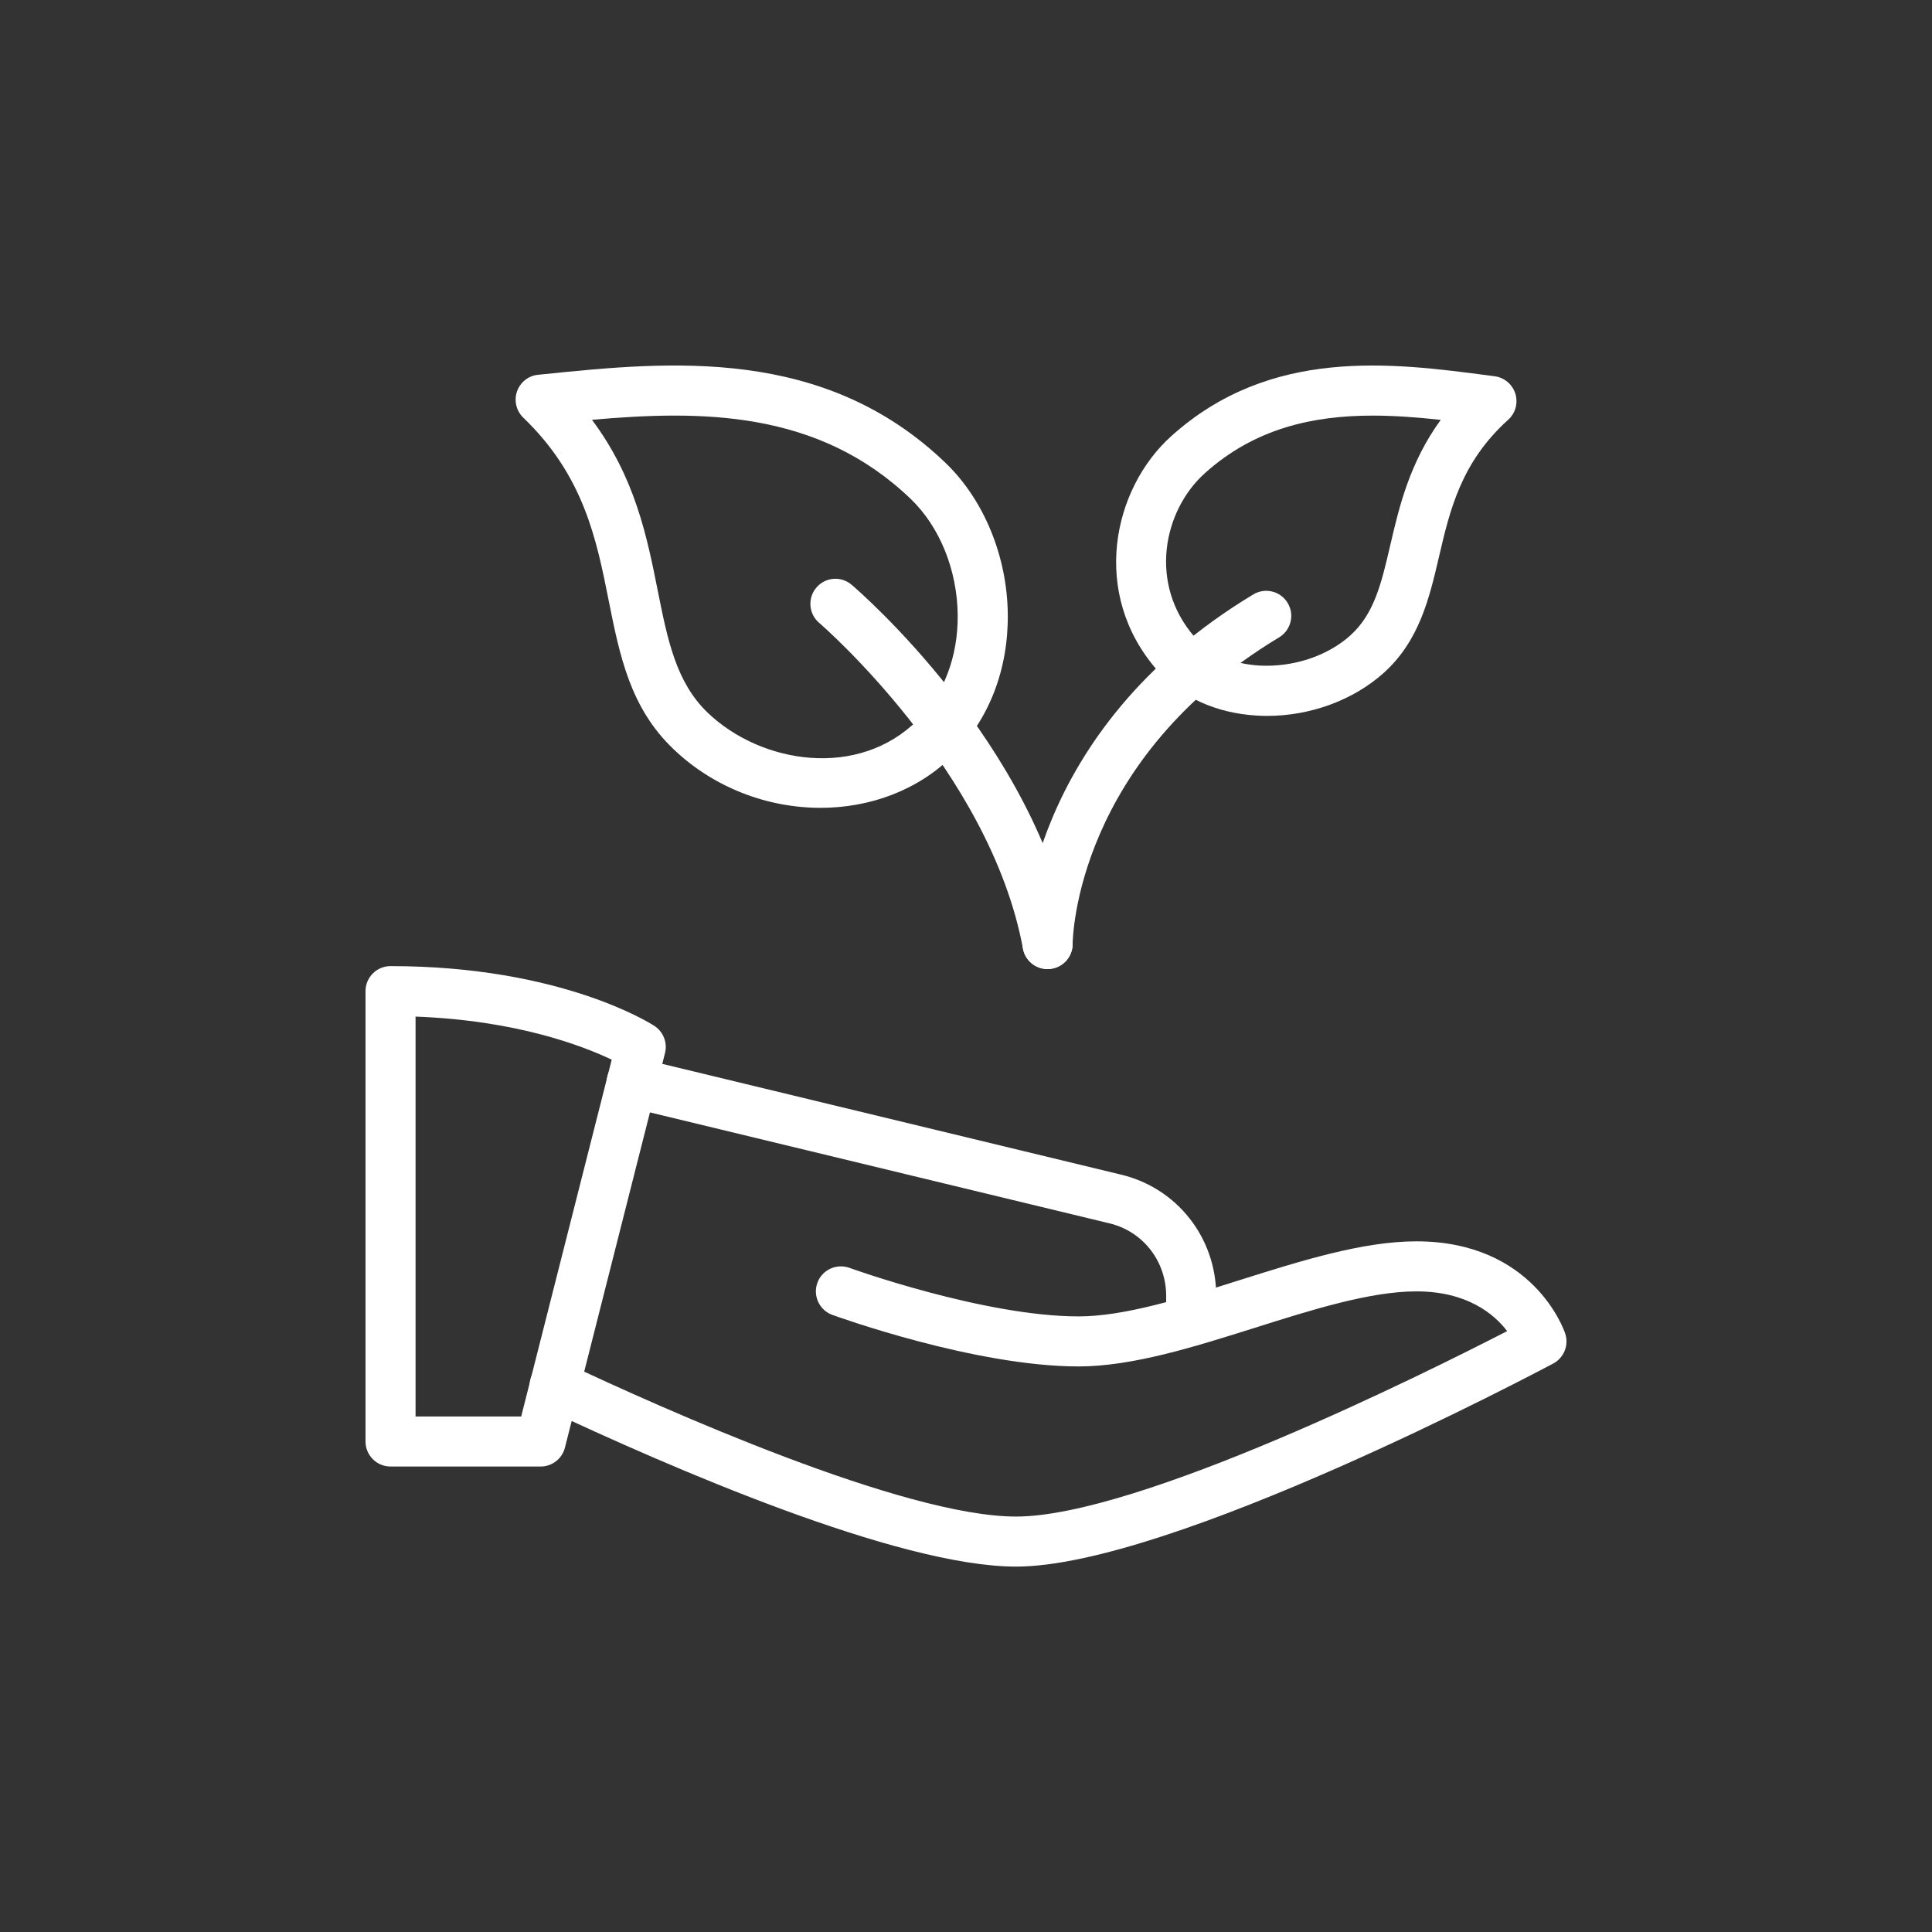 <?xml version="1.0" encoding="UTF-8"?> <svg xmlns="http://www.w3.org/2000/svg" width="740" height="740" viewBox="0 0 740 740" fill="none"><rect x="0" y="0" width="740" height="740" fill="#333333" stroke="none"/> <path d="M314.284 309.417C294.12 309.417 273.439 301.827 257.761 286.743C241.335 270.968 237.348 251.054 233.131 229.97C228.455 206.51 223.606 182.245 200.433 159.973C197.749 157.386 196.81 153.456 198.018 149.949C199.244 146.403 202.407 143.892 206.125 143.547L208.751 143.279C256.362 138.43 315.606 132.565 362.143 177.281C376.883 191.426 385.795 213.142 386.006 235.318C386.217 256.44 378.799 275.607 365.114 289.253C351.64 302.728 333.201 309.417 314.284 309.417ZM226.73 160.797C243.29 182.877 247.832 205.686 251.934 226.233C255.691 245.036 258.93 261.308 271.024 272.942C291.552 292.646 328.812 298.492 351.544 275.741C361.549 265.755 366.973 251.456 366.82 235.529C366.648 218.374 359.939 201.776 348.842 191.119C313.325 156.983 268.437 157.117 226.73 160.797V160.797Z" fill="white"></path> <path d="M485.329 274.208C483.987 274.208 482.626 274.169 481.285 274.073C465.721 273.153 452.209 266.982 443.219 256.689C417.613 227.383 426.084 187.344 448.624 167.046C486.632 132.833 533.15 138.928 570.487 143.854L572.5 144.122C576.199 144.601 579.285 147.208 580.416 150.792C581.527 154.377 580.454 158.267 577.675 160.778C559.62 177.032 555.326 195.413 551.186 213.18C547.487 229.031 543.673 245.419 530.007 257.724C518.353 268.189 501.889 274.208 485.329 274.208V274.208ZM525.809 159.187C503.192 159.187 480.71 163.922 461.428 181.306C445.634 195.509 439.712 223.55 457.633 244.058C463.23 250.46 472.027 254.312 482.416 254.926C495.219 255.597 508.291 251.38 517.165 243.426C526.365 235.146 529.087 223.511 532.518 208.772C535.872 194.339 539.878 177.223 551.838 160.817C543.27 159.897 534.511 159.187 525.809 159.187V159.187ZM455.026 174.176H455.218H455.026Z" fill="white"></path> <path d="M401.225 371.192C396.701 371.192 392.657 367.972 391.814 363.352C379.202 295.214 314.418 239.113 313.747 238.557C309.722 235.126 309.262 229.07 312.693 225.064C316.124 221.019 322.162 220.521 326.206 223.99C329.081 226.444 396.797 284.941 410.674 359.864C411.632 365.058 408.202 370.061 402.988 371.019C402.394 371.134 401.819 371.192 401.225 371.192V371.192Z" fill="white"></path> <path d="M207.084 561.71H149.583C144.293 561.71 140 557.417 140 552.126V379.625C140 374.335 144.293 370.042 149.583 370.042C214.77 370.042 249.213 392.007 250.65 392.946C254.081 395.188 255.71 399.367 254.714 403.334L216.38 554.484C215.287 558.739 211.473 561.71 207.084 561.71V561.71ZM159.167 542.543H199.628L234.301 405.883C223.51 400.728 198.095 390.818 159.167 389.381V542.543Z" fill="white"></path> <path d="M389.169 600.044C343.935 600.044 256.477 562.017 208.349 539.323C203.557 537.081 201.526 531.35 203.768 526.577C206.011 521.767 211.742 519.754 216.533 521.997C254.1 539.707 346.101 580.877 389.169 580.877C435.783 580.877 545.666 526.117 577.273 509.845C572.289 503.328 561.997 494.626 542.504 494.626C524.813 494.626 502.388 501.699 480.691 508.561C457.633 515.825 433.77 523.377 413.128 523.377C373.567 523.377 321.031 504.44 318.808 503.635C313.843 501.833 311.275 496.332 313.077 491.349C314.878 486.385 320.36 483.835 325.363 485.618C325.861 485.81 376.96 504.21 413.128 504.21C430.819 504.21 453.244 497.137 474.941 490.275C497.998 483.011 521.861 475.459 542.504 475.459C587.22 475.459 599.027 509.327 599.506 510.765C600.982 515.192 599.065 520.042 594.925 522.265C588.964 525.408 448.376 600.044 389.169 600.044V600.044Z" fill="white"></path> <path d="M456.253 515.518C450.963 515.518 446.67 511.225 446.67 505.934V496.351C446.67 482.973 437.661 471.511 424.743 468.521L239.706 423.843C234.55 422.597 231.388 417.422 232.634 412.266C233.86 407.091 239.131 404.044 244.191 405.194L429.151 449.852C450.733 454.893 465.837 474.022 465.837 496.351V505.934C465.837 511.225 461.543 515.518 456.253 515.518V515.518Z" fill="white"></path> <path d="M401.244 371.153C401.224 371.153 401.205 371.153 401.186 371.153C395.915 371.115 391.641 366.841 391.66 361.57C391.66 358.254 392.868 280.168 480.058 227.67C484.581 224.949 490.465 226.386 493.206 230.948C495.947 235.471 494.471 241.375 489.948 244.115C412.38 290.825 410.865 358.791 410.846 361.666C410.789 366.898 406.515 371.153 401.244 371.153Z" fill="white"></path> </svg> 